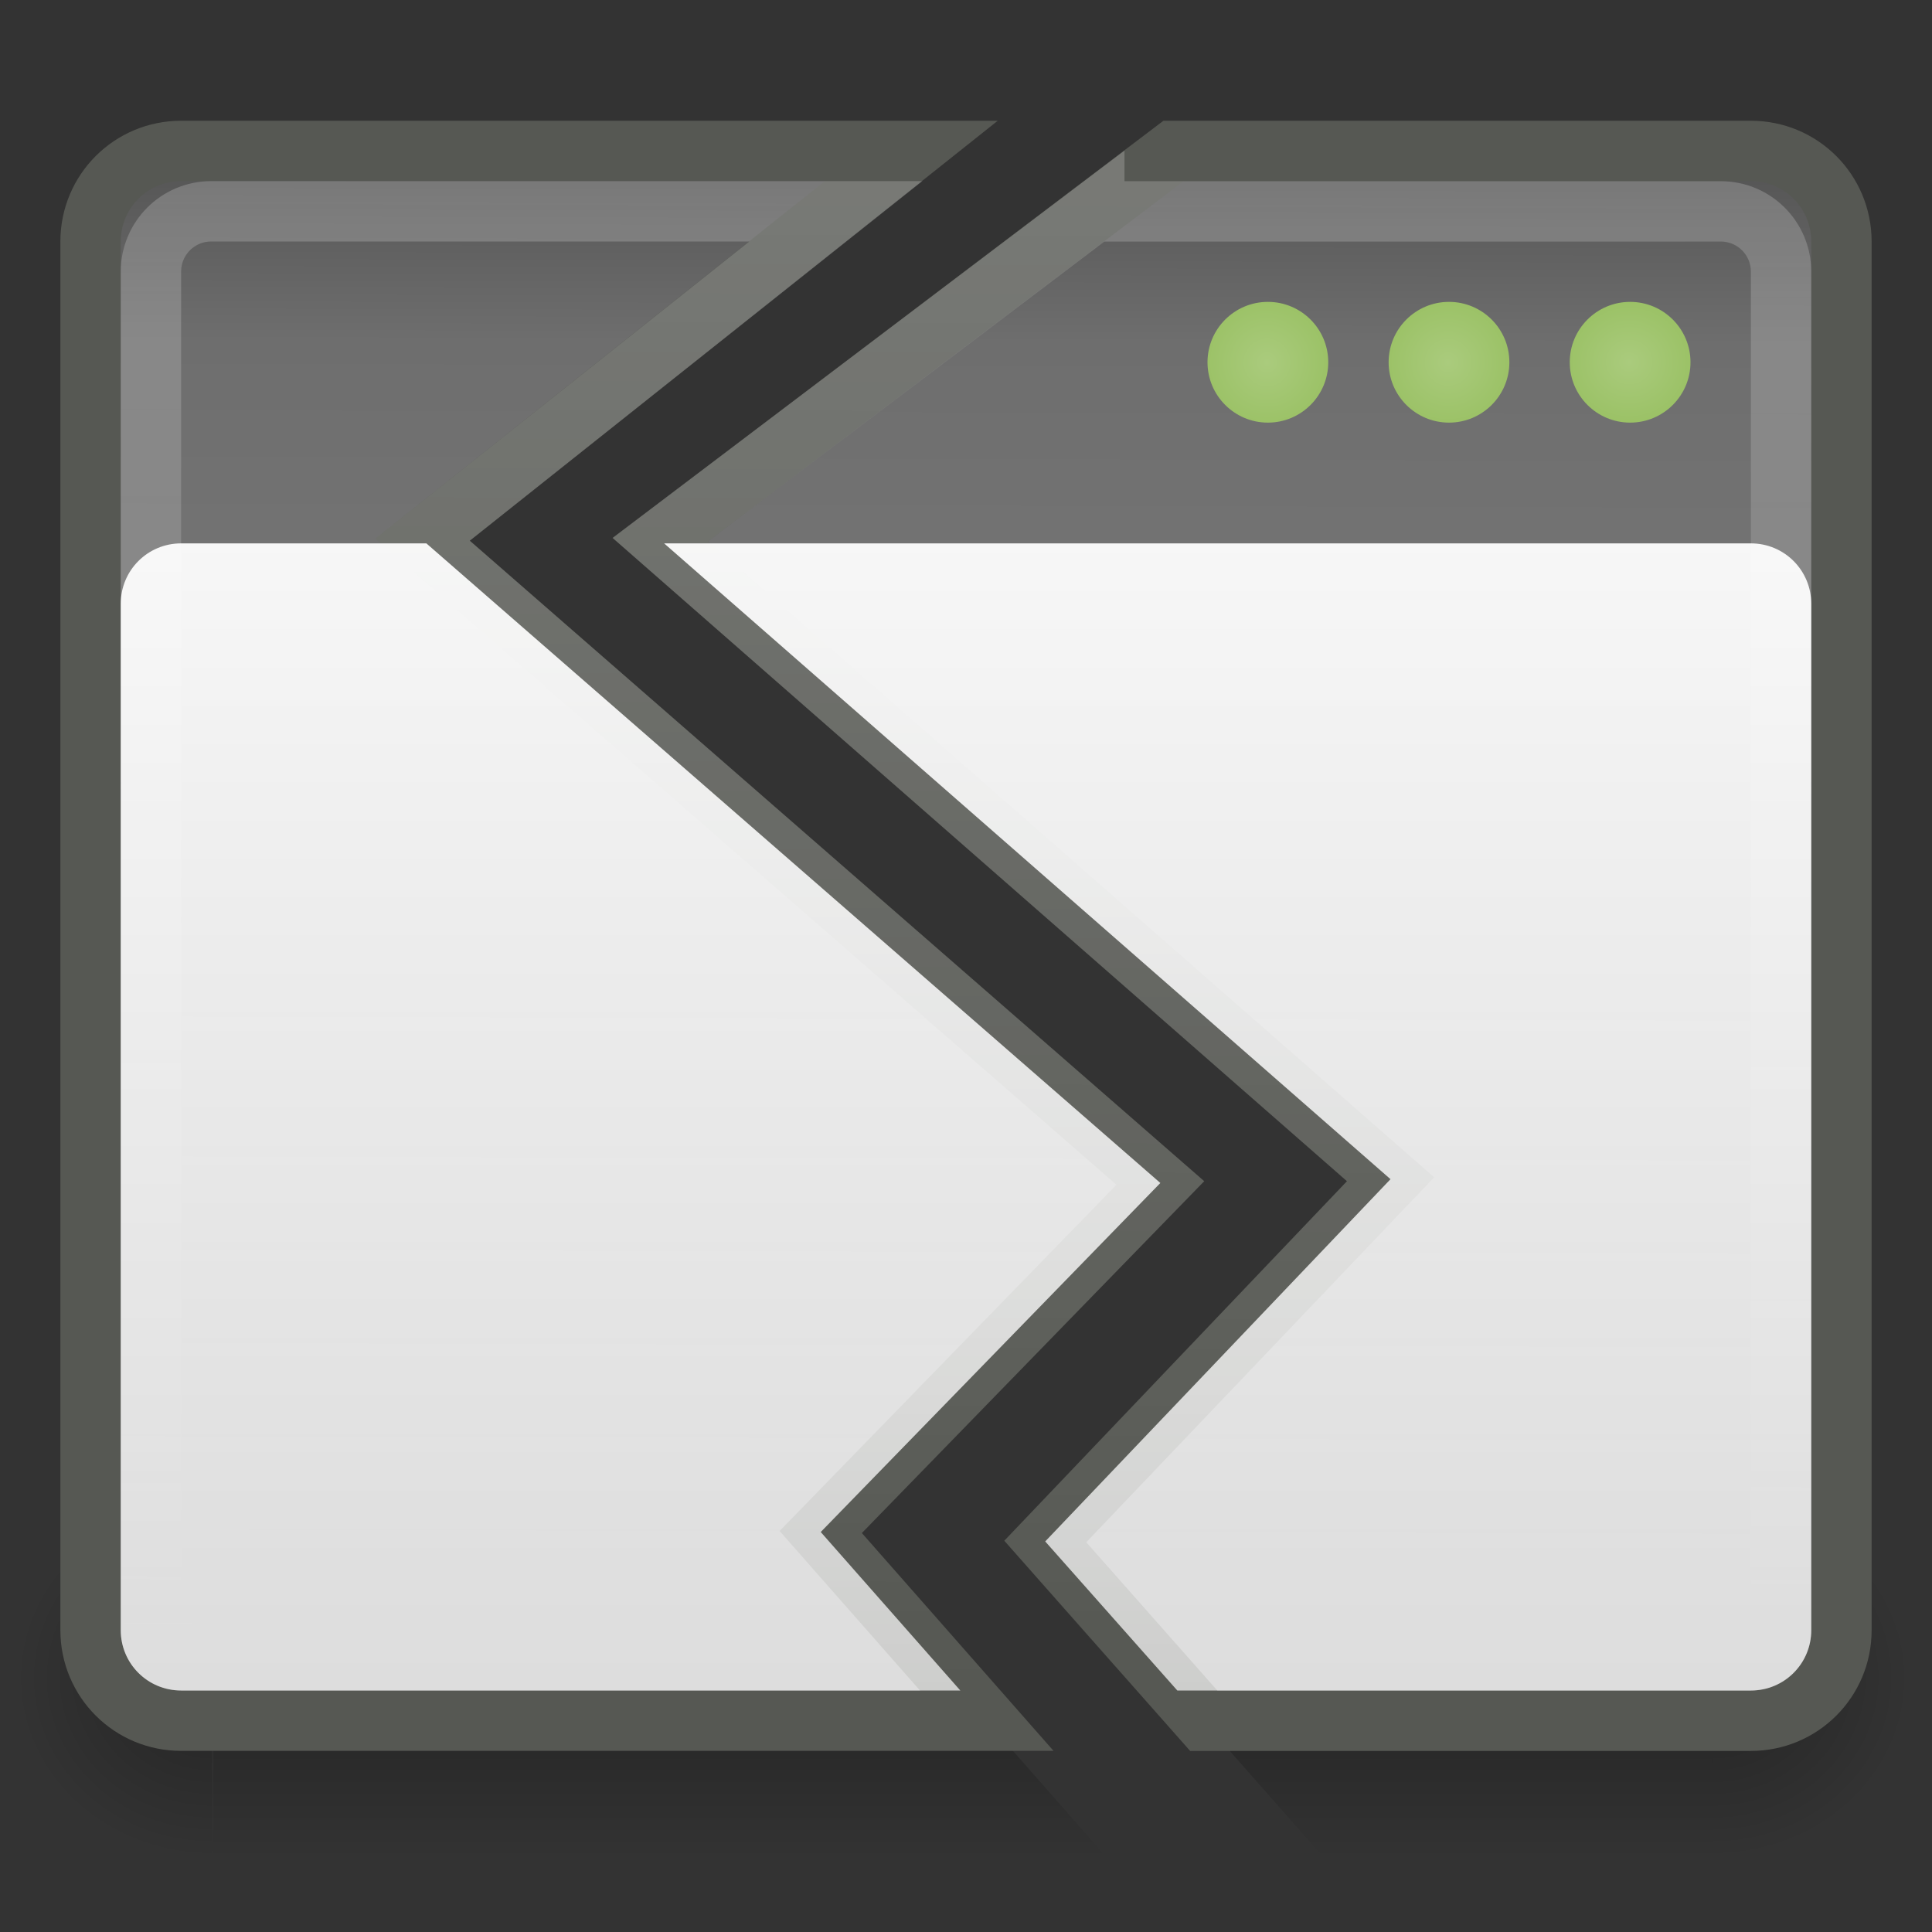 <?xml version="1.0" encoding="UTF-8" standalone="no"?>
<!-- Created with Inkscape (http://www.inkscape.org/) -->

<svg
   xmlns:svg="http://www.w3.org/2000/svg"
   xmlns="http://www.w3.org/2000/svg"
   xmlns:xlink="http://www.w3.org/1999/xlink"
   version="1.0"
   width="32"
   height="32"
   id="svg11300">
  <rect width="100%" height="100%" fill="#333333" stroke="none"/>
  <defs
     id="defs3">
    <linearGradient
       id="linearGradient47870">
      <stop
         id="stop47872"
         style="stop-color:#000000;stop-opacity:0"
         offset="0" />
      <stop
         id="stop47878"
         style="stop-color:#000000;stop-opacity:1"
         offset="0.5" />
      <stop
         id="stop47874"
         style="stop-color:#000000;stop-opacity:0"
         offset="1" />
    </linearGradient>
    <linearGradient
       id="linearGradient51765">
      <stop
         id="stop51767"
         style="stop-color:#000000;stop-opacity:1"
         offset="0" />
      <stop
         id="stop51769"
         style="stop-color:#000000;stop-opacity:0"
         offset="1" />
    </linearGradient>
    <linearGradient
       id="linearGradient3315">
      <stop
         id="stop3317"
         style="stop-color:#ffffff;stop-opacity:1"
         offset="0" />
      <stop
         id="stop3319"
         style="stop-color:#ffffff;stop-opacity:0"
         offset="1" />
    </linearGradient>
    <linearGradient
       id="linearGradient4168">
      <stop
         id="stop4170"
         style="stop-color:#aacb7d;stop-opacity:1"
         offset="0" />
      <stop
         id="stop4172"
         style="stop-color:#97bf60;stop-opacity:1"
         offset="1" />
    </linearGradient>
    <linearGradient
       id="linearGradient2781">
      <stop
         id="stop2783"
         style="stop-color:#505050;stop-opacity:1"
         offset="0" />
      <stop
         id="stop6301"
         style="stop-color:#6e6e6e;stop-opacity:1"
         offset="0.132" />
      <stop
         id="stop2785"
         style="stop-color:#8c8c8c;stop-opacity:1"
         offset="1" />
    </linearGradient>
    <linearGradient
       id="linearGradient6457">
      <stop
         id="stop6459"
         style="stop-color:#ffffff;stop-opacity:0.941"
         offset="0" />
      <stop
         id="stop6461"
         style="stop-color:#ffffff;stop-opacity:0.706"
         offset="1" />
    </linearGradient>
    <radialGradient
       cx="40.128"
       cy="9.966"
       r="1.061"
       fx="40.128"
       fy="9.966"
       id="radialGradient5586"
       xlink:href="#linearGradient4168"
       gradientUnits="userSpaceOnUse"
       gradientTransform="matrix(1.248,1.4730455e-6,-1.5064748e-6,1.276,-29.095,-6.713)" />
    <radialGradient
       cx="40.128"
       cy="9.966"
       r="1.061"
       fx="40.128"
       fy="9.966"
       id="radialGradient5589"
       xlink:href="#linearGradient4168"
       gradientUnits="userSpaceOnUse"
       gradientTransform="matrix(1.248,1.5058228e-6,-1.5064758e-6,1.248,-26.095,-6.436)" />
    <radialGradient
       cx="40.128"
       cy="9.966"
       r="1.061"
       fx="40.128"
       fy="9.966"
       id="radialGradient5592"
       xlink:href="#linearGradient4168"
       gradientUnits="userSpaceOnUse"
       gradientTransform="matrix(1.248,-1.0647086e-7,1.017767e-7,1.192,-23.095,-5.883)" />
    <linearGradient
       x1="24"
       y1="13"
       x2="24"
       y2="40"
       id="linearGradient5595"
       xlink:href="#linearGradient6457"
       gradientUnits="userSpaceOnUse"
       gradientTransform="matrix(0.737,0,0,0.704,-1.684,-0.148)" />
    <linearGradient
       x1="16.034"
       y1="9.073"
       x2="15.935"
       y2="38.927"
       id="linearGradient5598"
       xlink:href="#linearGradient3315"
       gradientUnits="userSpaceOnUse"
       gradientTransform="matrix(0.871,0,0,0.828,-5.774,-4.362)" />
    <linearGradient
       x1="21.866"
       y1="8.576"
       x2="21.78"
       y2="39.924"
       id="linearGradient5601"
       xlink:href="#linearGradient2781"
       gradientUnits="userSpaceOnUse"
       gradientTransform="matrix(0.879,0,0,0.852,-5.97,-5.172)" />
    <radialGradient
       cx="51.438"
       cy="-12.203"
       r="2.172"
       fx="51.438"
       fy="-12.203"
       id="radialGradient5676"
       xlink:href="#linearGradient51765"
       gradientUnits="userSpaceOnUse"
       gradientTransform="matrix(-1.504,-8.7629875e-8,-9.901147e-8,1.379,80.871,44.621)" />
    <radialGradient
       cx="51.438"
       cy="-12.203"
       r="2.172"
       fx="51.438"
       fy="-12.203"
       id="radialGradient5679"
       xlink:href="#linearGradient51765"
       gradientUnits="userSpaceOnUse"
       gradientTransform="matrix(1.504,-7.7141643e-7,5.1172667e-7,1.379,-48.981,44.621)" />
    <linearGradient
       x1="32.085"
       y1="-14.402"
       x2="32.085"
       y2="-5.563"
       id="linearGradient5682"
       xlink:href="#linearGradient47870"
       gradientUnits="userSpaceOnUse"
       gradientTransform="matrix(0.752,0,0,0.677,-10.175,34.559)" />
  </defs>
  <g
     id="g5522">
    <g
       id="g5517">
      <path
         d="m 3.531,24.812 0,5.969 14.812,0 -4.75,-5.406 0.562,-0.562 -10.625,0 z m 14.469,0 -0.688,0.719 4.625,5.25 6.438,0 0,-5.969 -10.375,0 z"
         id="rect46899"
         style="opacity:0.3;fill:url(#linearGradient5682);fill-opacity:1;fill-rule:evenodd;stroke:none" />
      <path
         d="m 28.373,24.793 0,5.991 c 1.8,-0.023 3.266,-1.346 3.266,-2.985 0,-1.639 -1.466,-2.984 -3.266,-3.006 z"
         id="path48849"
         style="opacity:0.3;fill:url(#radialGradient5679);fill-opacity:1;fill-rule:evenodd;stroke:none" />
      <path
         d="m 3.516,24.793 0,5.991 C 1.716,30.762 0.25,29.439 0.25,27.8 c 0,-1.639 1.466,-2.984 3.266,-3.006 z"
         id="path52742"
         style="opacity:0.3;fill:url(#radialGradient5676);fill-opacity:1;fill-rule:evenodd;stroke:none" />
    </g>
    <path
       d="M 3,2.5 C 2.169,2.5 1.5,3.169 1.5,4 l 0,23 c 0,0.831 0.669,1.5 1.5,1.5 l 13.344,0 -2.75,-3.125 5.625,-5.781 L 7,8.938 15.094,2.5 3,2.5 z m 16.438,0 -8.5,6.438 12.094,10.594 -5.719,6 2.625,2.969 9.062,0 c 0.831,0 1.5,-0.669 1.5,-1.5 l 0,-23 C 30.5,3.169 29.831,2.5 29,2.5 l -9.562,0 z"
       id="rect1887"
       style="fill:url(#linearGradient5601);fill-opacity:1;stroke:#565853;stroke-width:1;stroke-miterlimit:4;stroke-opacity:1;stroke-dasharray:none" />
    <path
       d="m 3.5,3.5 c -0.554,0 -1,0.446 -1,1 l 0,22 c 0,0.554 0.446,1 1,1 l 11.969,0 -1.875,-2.125 5.625,-5.781 L 7,8.938 13.844,3.5 3.5,3.5 z m 14.625,0 -7.188,5.438 12.094,10.594 -5.719,6 1.719,1.969 9.469,0 c 0.554,0 1,-0.446 1,-1 l 0,-22 c 0,-0.554 -0.446,-1 -1,-1 l -10.375,0 z"
       id="rect2779"
       style="opacity:0.2;fill:none;stroke:url(#linearGradient5598);stroke-width:1;stroke-miterlimit:4;stroke-opacity:1;stroke-dasharray:none" />
    <path
       d="M 3,9 C 2.446,9 2,9.446 2,10 l 0,17 c 0,0.554 0.446,1 1,1 l 12.906,0 -2.312,-2.625 5.625,-5.781 L 7.062,9 3,9 z m 8,0 12.031,10.531 -5.719,6 L 19.5,28 29,28 c 0.554,0 1,-0.446 1,-1 L 30,10 C 30,9.446 29.554,9 29,9 L 11,9 z"
       id="rect6287"
       style="fill:url(#linearGradient5595);fill-opacity:1;stroke:none" />
    <path
       d="m 28,6 c 2.39e-4,0.552 -0.448,1 -1,1 -0.552,0 -1,-0.448 -1,-1 -2.39e-4,-0.552 0.448,-1 1,-1 0.552,0 1,0.448 1,1 l 0,0 z"
       id="path6289"
       style="fill:url(#radialGradient5592);fill-opacity:1;stroke:none" />
    <path
       d="M 25,6 C 25,6.552 24.552,7 24,7 23.448,7 23,6.552 23,6 23,5.448 23.448,5 24,5 24.552,5 25,5.448 25,6 l 0,0 z"
       id="path6291"
       style="fill:url(#radialGradient5589);fill-opacity:1;stroke:none" />
    <path
       d="M 22,6 C 22,6.552 21.552,7 21,7 20.448,7 20,6.552 20,6 20,5.448 20.448,5 21,5 21.552,5 22,5.448 22,6 l 0,0 z"
       id="path6293"
       style="fill:url(#radialGradient5586);fill-opacity:1;stroke:none" />
  </g>
</svg>
